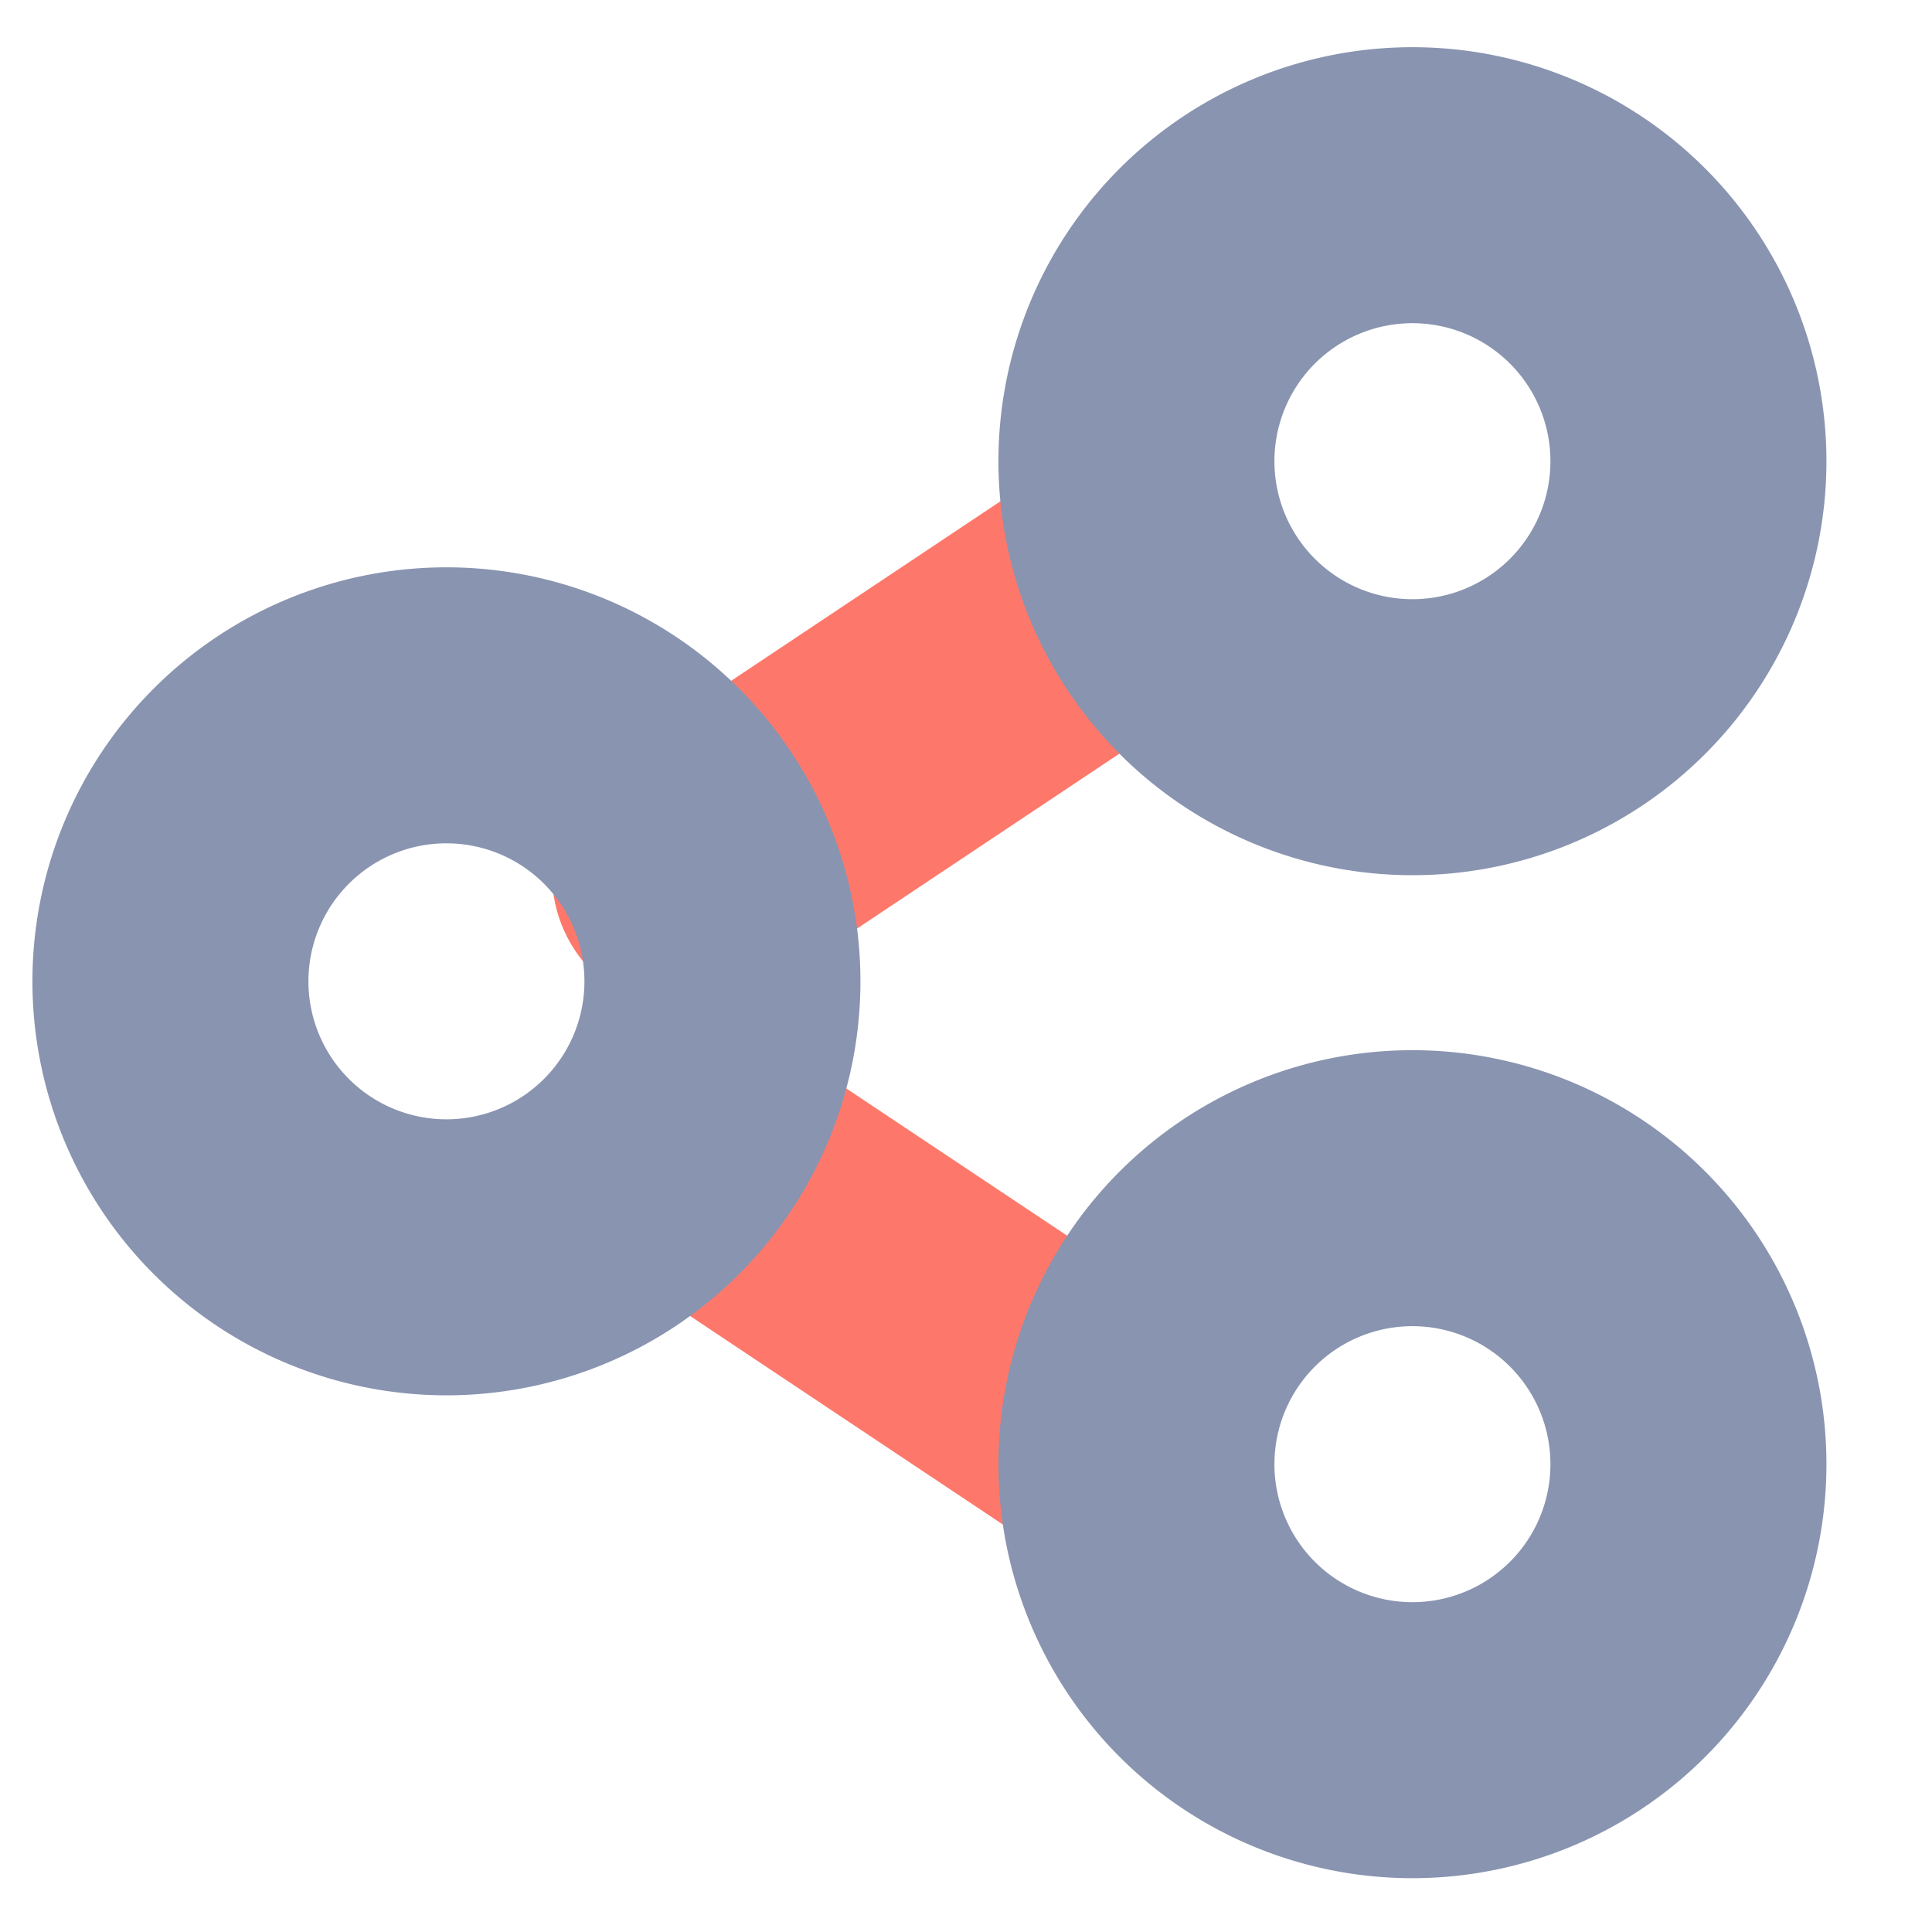 <svg xmlns="http://www.w3.org/2000/svg" width="14" height="14" viewBox="0 0 14 14">
    <g fill="none" fill-rule="evenodd" stroke-linecap="round" stroke-linejoin="round" stroke-width="2">
        <path stroke="#FD786B" d="M5 6.334l3-2M5 8.334l3 2"/>
        <path stroke="#8994B0" d="M5.235 7.111a2 2 0 0 1-4 0 2 2 0 0 1 4 0zM12.235 3.342a2 2 0 0 1-4 0 2 2 0 0 1 4 0zM12.235 10.61a2 2 0 0 1-4 0 2 2 0 0 1 4 0z"/>
    </g>
</svg>
